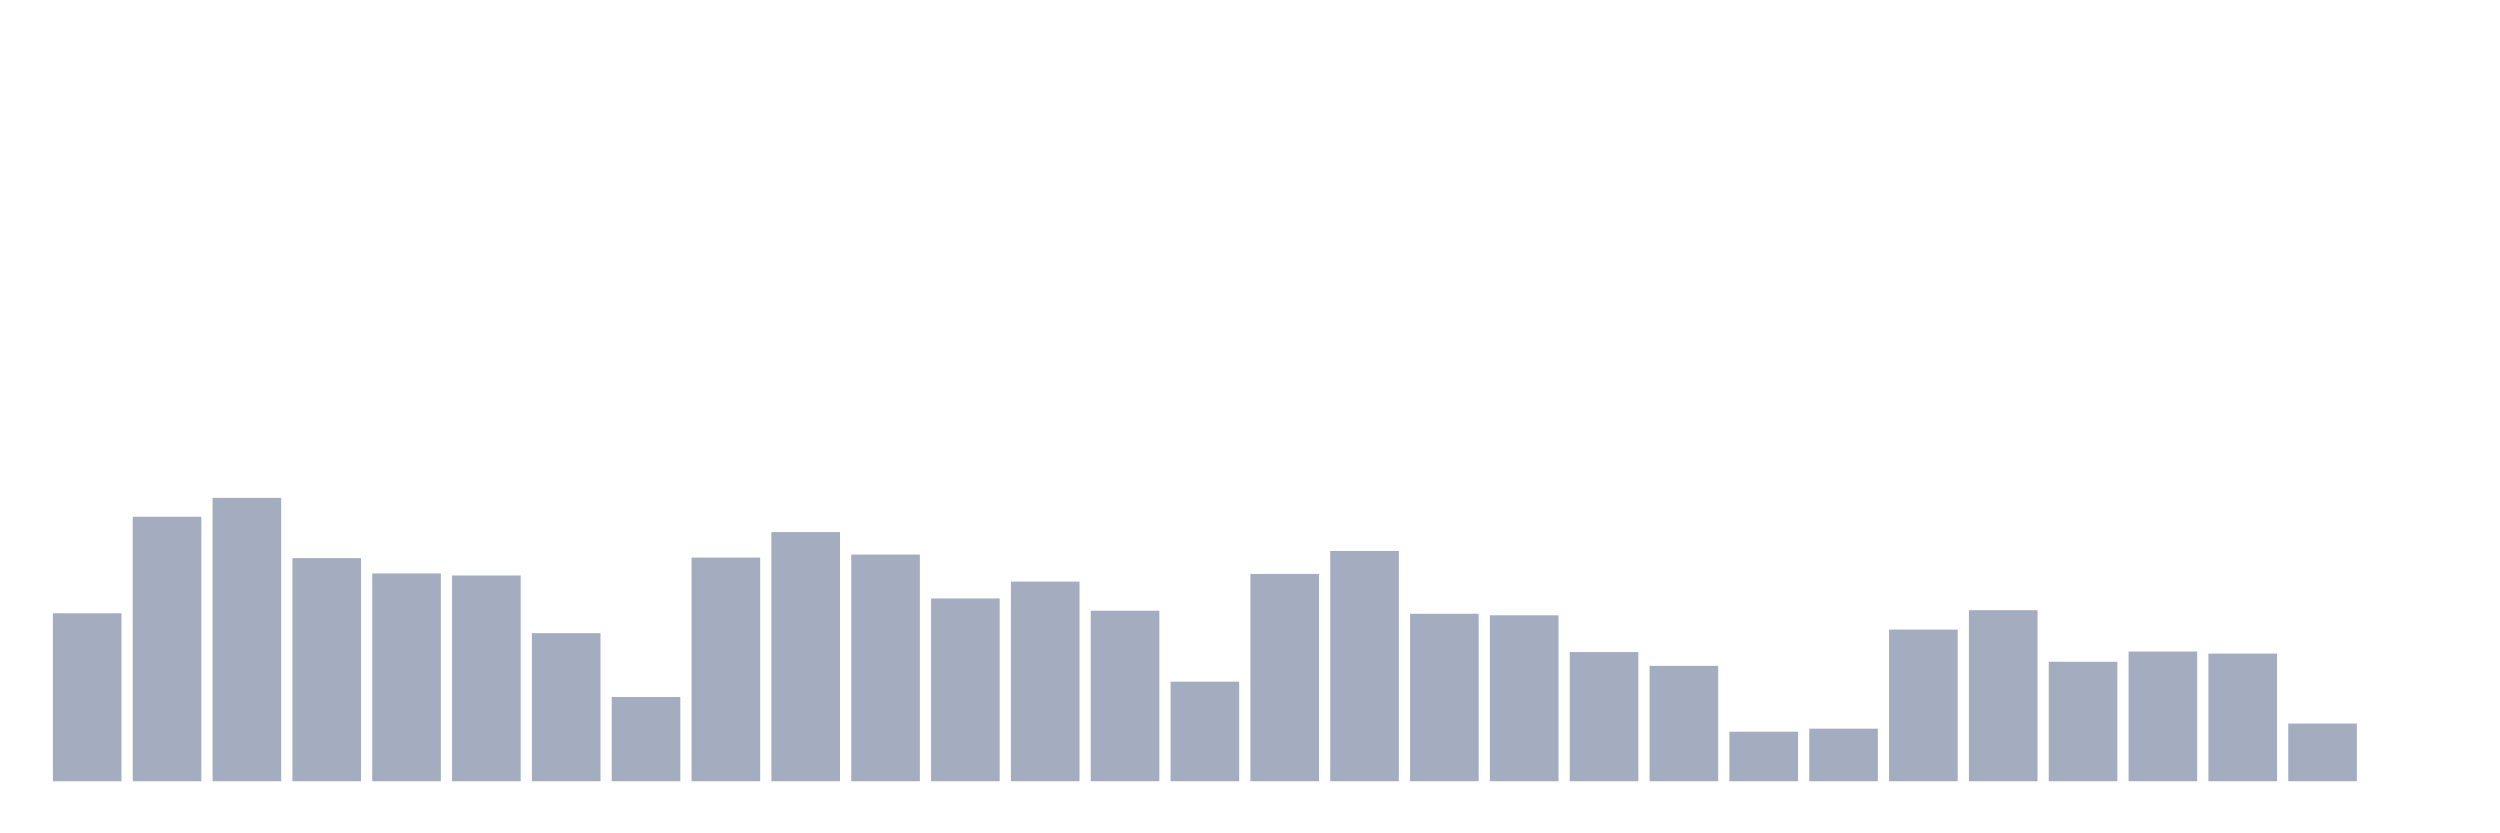 <svg xmlns="http://www.w3.org/2000/svg" viewBox="0 0 480 160"><g transform="translate(10,10)"><rect class="bar" x="0.153" width="13.175" y="107.745" height="32.255" fill="rgb(164,173,192)"></rect><rect class="bar" x="15.482" width="13.175" y="89.216" height="50.784" fill="rgb(164,173,192)"></rect><rect class="bar" x="30.81" width="13.175" y="85.588" height="54.412" fill="rgb(164,173,192)"></rect><rect class="bar" x="46.138" width="13.175" y="97.157" height="42.843" fill="rgb(164,173,192)"></rect><rect class="bar" x="61.466" width="13.175" y="100.098" height="39.902" fill="rgb(164,173,192)"></rect><rect class="bar" x="76.794" width="13.175" y="100.49" height="39.51" fill="rgb(164,173,192)"></rect><rect class="bar" x="92.123" width="13.175" y="111.569" height="28.431" fill="rgb(164,173,192)"></rect><rect class="bar" x="107.451" width="13.175" y="123.824" height="16.176" fill="rgb(164,173,192)"></rect><rect class="bar" x="122.779" width="13.175" y="97.059" height="42.941" fill="rgb(164,173,192)"></rect><rect class="bar" x="138.107" width="13.175" y="92.157" height="47.843" fill="rgb(164,173,192)"></rect><rect class="bar" x="153.436" width="13.175" y="96.471" height="43.529" fill="rgb(164,173,192)"></rect><rect class="bar" x="168.764" width="13.175" y="104.902" height="35.098" fill="rgb(164,173,192)"></rect><rect class="bar" x="184.092" width="13.175" y="101.667" height="38.333" fill="rgb(164,173,192)"></rect><rect class="bar" x="199.42" width="13.175" y="107.255" height="32.745" fill="rgb(164,173,192)"></rect><rect class="bar" x="214.748" width="13.175" y="120.882" height="19.118" fill="rgb(164,173,192)"></rect><rect class="bar" x="230.077" width="13.175" y="100.196" height="39.804" fill="rgb(164,173,192)"></rect><rect class="bar" x="245.405" width="13.175" y="95.784" height="44.216" fill="rgb(164,173,192)"></rect><rect class="bar" x="260.733" width="13.175" y="107.843" height="32.157" fill="rgb(164,173,192)"></rect><rect class="bar" x="276.061" width="13.175" y="108.137" height="31.863" fill="rgb(164,173,192)"></rect><rect class="bar" x="291.39" width="13.175" y="115.196" height="24.804" fill="rgb(164,173,192)"></rect><rect class="bar" x="306.718" width="13.175" y="117.843" height="22.157" fill="rgb(164,173,192)"></rect><rect class="bar" x="322.046" width="13.175" y="130.49" height="9.51" fill="rgb(164,173,192)"></rect><rect class="bar" x="337.374" width="13.175" y="129.902" height="10.098" fill="rgb(164,173,192)"></rect><rect class="bar" x="352.702" width="13.175" y="110.882" height="29.118" fill="rgb(164,173,192)"></rect><rect class="bar" x="368.031" width="13.175" y="107.157" height="32.843" fill="rgb(164,173,192)"></rect><rect class="bar" x="383.359" width="13.175" y="117.059" height="22.941" fill="rgb(164,173,192)"></rect><rect class="bar" x="398.687" width="13.175" y="115.098" height="24.902" fill="rgb(164,173,192)"></rect><rect class="bar" x="414.015" width="13.175" y="115.49" height="24.51" fill="rgb(164,173,192)"></rect><rect class="bar" x="429.344" width="13.175" y="128.922" height="11.078" fill="rgb(164,173,192)"></rect><rect class="bar" x="444.672" width="13.175" y="140" height="0" fill="rgb(164,173,192)"></rect></g></svg>